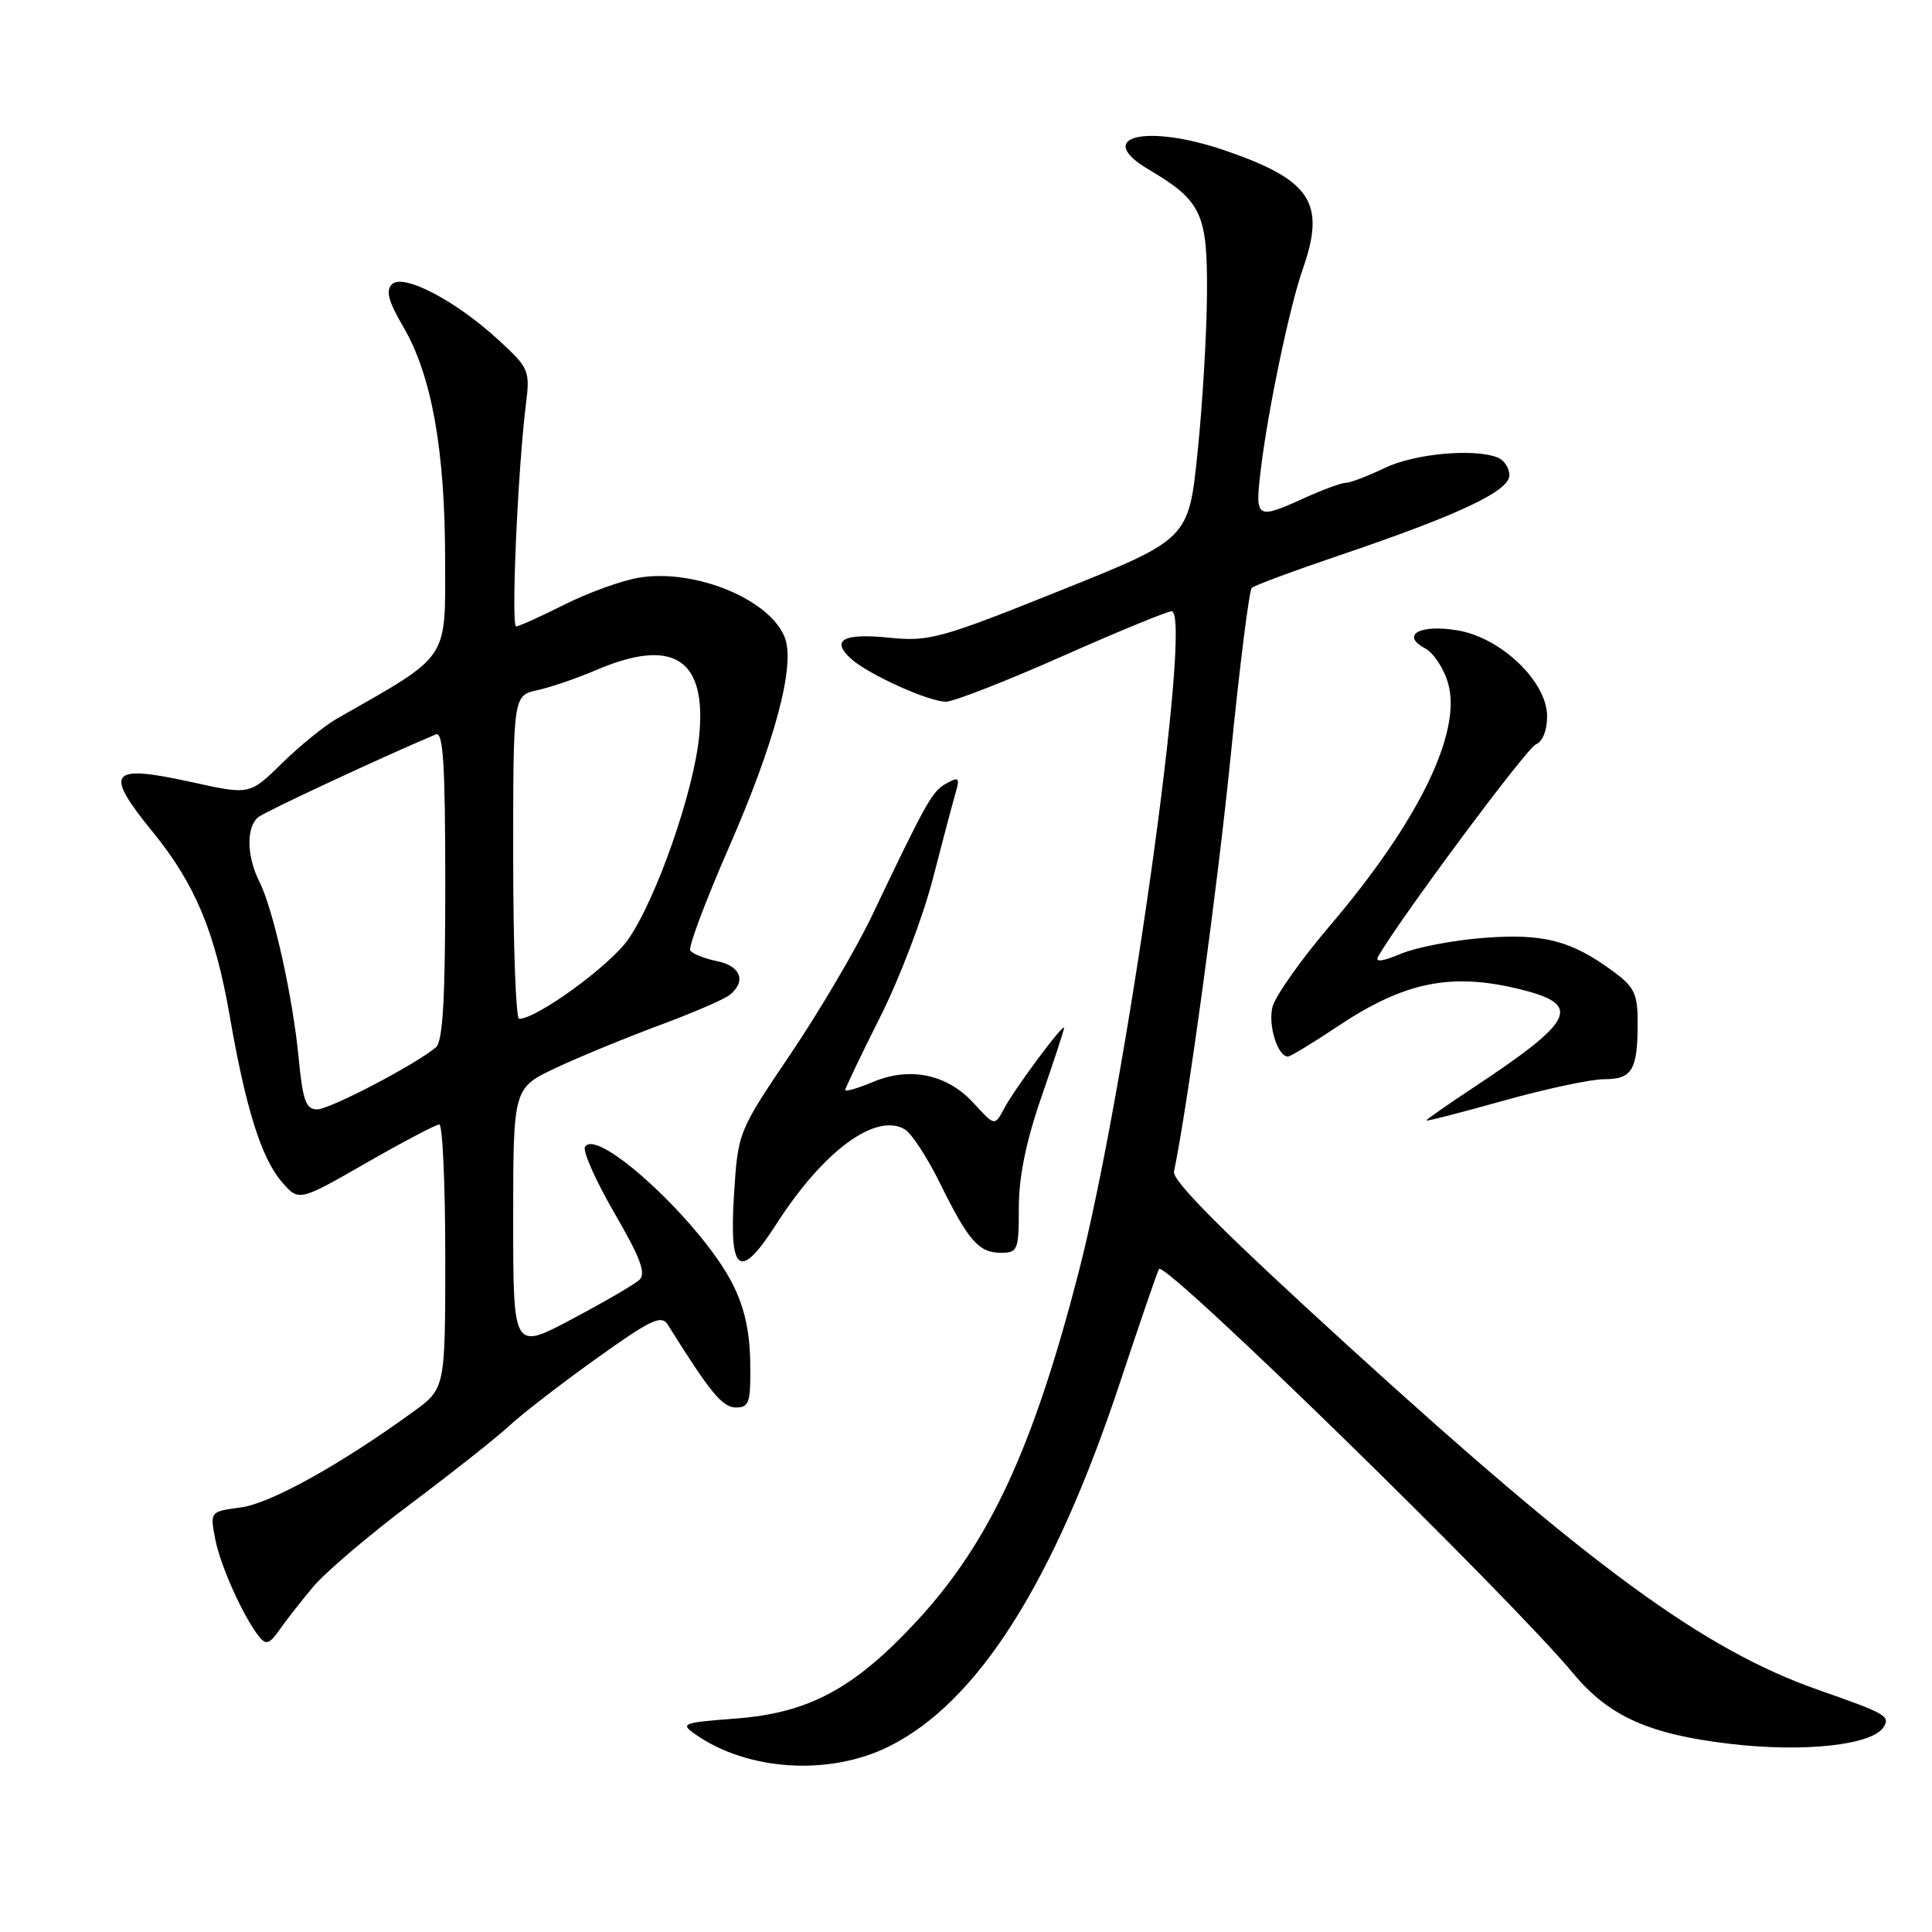 <?xml version="1.0" encoding="UTF-8" standalone="no"?>
<!DOCTYPE svg PUBLIC "-//W3C//DTD SVG 1.1//EN" "http://www.w3.org/Graphics/SVG/1.1/DTD/svg11.dtd" >
<svg xmlns="http://www.w3.org/2000/svg" xmlns:xlink="http://www.w3.org/1999/xlink" version="1.1" viewBox="0 0 256 256">
 <g >
 <path fill="currentColor"
d=" M 117.80 231.41 C 129.58 225.54 139.64 209.67 148.48 182.97 C 151.12 175.01 153.41 168.34 153.58 168.14 C 154.48 167.09 199.95 211.50 208.49 221.77 C 213.19 227.42 218.51 229.81 229.25 231.07 C 239.05 232.23 248.12 231.23 249.60 228.83 C 250.49 227.40 249.86 227.04 240.99 223.94 C 225.72 218.59 210.79 207.66 178.35 178.08 C 162.20 163.36 155.30 156.45 155.56 155.24 C 157.40 146.38 161.35 117.41 163.09 100.00 C 164.27 88.17 165.52 78.23 165.87 77.90 C 166.21 77.57 171.45 75.63 177.50 73.58 C 193.35 68.21 200.00 65.07 200.00 62.97 C 200.00 62.00 199.29 60.94 198.42 60.61 C 195.24 59.39 187.40 60.12 183.50 62.00 C 181.30 63.06 178.99 63.95 178.36 63.97 C 177.73 63.98 175.26 64.89 172.86 65.98 C 166.45 68.89 166.27 68.77 167.06 62.25 C 167.99 54.42 170.89 40.58 172.60 35.73 C 175.71 26.89 173.76 23.87 162.38 19.96 C 151.86 16.34 144.80 18.08 152.22 22.47 C 159.21 26.60 160.01 28.30 159.93 38.90 C 159.90 44.18 159.34 53.66 158.68 59.97 C 157.50 71.43 157.50 71.43 140.50 78.25 C 124.60 84.63 123.13 85.03 117.83 84.50 C 111.71 83.87 110.03 84.81 112.79 87.31 C 115.06 89.36 122.99 92.95 125.32 92.98 C 126.32 92.99 133.22 90.30 140.66 87.00 C 148.10 83.70 154.66 81.00 155.24 81.00 C 158.11 81.00 149.20 144.33 142.90 168.68 C 136.87 191.99 131.10 204.41 121.47 214.81 C 113.19 223.75 107.17 226.99 97.45 227.72 C 90.38 228.26 90.09 228.38 92.16 229.82 C 99.07 234.67 109.92 235.34 117.80 231.41 Z  M 41.46 210.30 C 43.09 208.35 48.94 203.37 54.46 199.23 C 59.98 195.09 65.85 190.45 67.50 188.91 C 69.15 187.37 74.33 183.37 79.00 180.03 C 86.31 174.80 87.64 174.17 88.50 175.55 C 94.10 184.52 95.73 186.50 97.51 186.50 C 99.28 186.50 99.49 185.85 99.41 180.50 C 99.35 176.36 98.61 173.12 97.03 170.04 C 92.93 162.05 79.17 149.29 77.52 151.96 C 77.18 152.51 78.94 156.46 81.41 160.73 C 84.88 166.70 85.64 168.75 84.71 169.60 C 84.04 170.21 80.01 172.55 75.75 174.81 C 68.00 178.92 68.00 178.92 68.00 161.53 C 68.00 144.15 68.00 144.15 73.75 141.46 C 76.91 139.98 83.10 137.44 87.49 135.81 C 91.89 134.18 96.05 132.38 96.74 131.80 C 98.92 129.99 98.12 127.97 94.98 127.35 C 93.32 127.01 91.74 126.38 91.46 125.94 C 91.19 125.50 93.49 119.37 96.57 112.32 C 102.68 98.36 105.40 88.18 104.00 84.51 C 102.07 79.42 92.06 75.31 84.64 76.55 C 82.36 76.93 77.93 78.54 74.78 80.12 C 71.63 81.70 68.76 83.00 68.39 83.00 C 67.70 83.00 68.61 62.25 69.67 53.72 C 70.25 49.09 70.13 48.81 66.10 45.09 C 60.41 39.84 53.42 36.18 51.93 37.67 C 51.09 38.51 51.47 39.95 53.43 43.29 C 57.18 49.70 58.96 59.53 58.98 74.02 C 59.00 87.70 59.72 86.63 44.65 95.22 C 42.99 96.17 39.71 98.83 37.36 101.14 C 33.09 105.33 33.09 105.33 25.47 103.65 C 14.44 101.23 13.69 102.19 20.27 110.28 C 25.84 117.11 28.50 123.48 30.43 134.58 C 32.55 146.83 34.63 153.46 37.33 156.59 C 39.59 159.22 39.59 159.22 48.50 154.11 C 53.40 151.30 57.77 149.00 58.21 149.00 C 58.64 149.00 59.00 156.87 59.00 166.49 C 59.00 183.99 59.00 183.99 54.75 187.07 C 45.11 194.07 35.85 199.21 31.93 199.74 C 27.84 200.28 27.83 200.30 28.50 203.85 C 29.16 207.39 32.25 214.26 34.34 216.87 C 35.24 217.99 35.71 217.84 36.97 216.05 C 37.81 214.84 39.83 212.26 41.46 210.30 Z  M 102.89 162.17 C 109.10 152.49 116.06 147.37 119.90 149.65 C 120.78 150.17 122.85 153.34 124.50 156.68 C 128.32 164.43 129.69 166.00 132.62 166.00 C 134.86 166.00 135.00 165.65 135.00 160.00 C 135.00 155.92 135.96 151.22 138.00 145.34 C 139.65 140.58 141.00 136.46 141.00 136.20 C 141.00 135.44 134.46 144.23 133.06 146.87 C 131.81 149.23 131.81 149.23 129.02 146.18 C 125.51 142.34 120.60 141.30 115.66 143.37 C 113.65 144.21 112.00 144.69 112.00 144.43 C 112.00 144.17 114.09 139.81 116.64 134.73 C 119.20 129.65 122.32 121.45 123.59 116.50 C 124.87 111.55 126.22 106.44 126.60 105.14 C 127.21 103.04 127.07 102.89 125.40 103.81 C 123.52 104.84 122.78 106.15 115.51 121.40 C 113.43 125.75 108.60 133.96 104.76 139.65 C 97.78 149.99 97.78 149.99 97.25 158.50 C 96.61 168.78 98.05 169.72 102.89 162.17 Z  M 212.57 143.00 C 216.28 143.00 217.00 141.78 217.00 135.47 C 217.00 131.70 216.56 130.77 213.75 128.71 C 208.19 124.62 204.53 123.67 196.64 124.27 C 192.64 124.57 187.70 125.52 185.65 126.37 C 183.12 127.43 182.15 127.54 182.63 126.71 C 185.64 121.52 202.32 99.09 203.50 98.64 C 204.39 98.30 205.00 96.79 205.00 94.91 C 205.00 90.34 198.92 84.50 193.15 83.53 C 188.14 82.68 185.52 84.14 188.85 85.92 C 189.98 86.53 191.36 88.64 191.90 90.61 C 193.70 97.11 187.91 108.93 176.22 122.66 C 172.39 127.15 168.97 132.00 168.61 133.43 C 168.00 135.85 169.30 140.00 170.66 140.00 C 170.98 140.00 173.93 138.21 177.20 136.03 C 186.15 130.05 192.37 128.81 201.64 131.14 C 209.67 133.16 208.65 135.23 195.25 144.10 C 191.81 146.37 189.00 148.34 189.00 148.47 C 189.00 148.60 193.58 147.43 199.17 145.86 C 204.77 144.29 210.80 143.00 212.57 143.00 Z  M 39.58 140.25 C 38.80 132.07 36.22 120.49 34.36 116.80 C 32.66 113.42 32.61 109.55 34.25 108.26 C 35.23 107.49 50.95 100.17 57.75 97.31 C 58.73 96.90 59.00 101.27 59.00 117.27 C 59.00 132.44 58.68 138.02 57.75 138.79 C 54.93 141.13 43.68 147.00 42.02 147.00 C 40.54 147.00 40.12 145.82 39.58 140.25 Z  M 68.00 113.58 C 68.00 92.16 68.00 92.16 71.21 91.45 C 72.98 91.07 76.46 89.87 78.96 88.80 C 89.18 84.42 93.65 87.26 92.65 97.50 C 91.93 104.91 86.96 119.14 83.22 124.50 C 80.80 127.96 71.13 135.00 68.79 135.00 C 68.36 135.00 68.00 125.36 68.00 113.58 Z "/>
</g>
</svg>